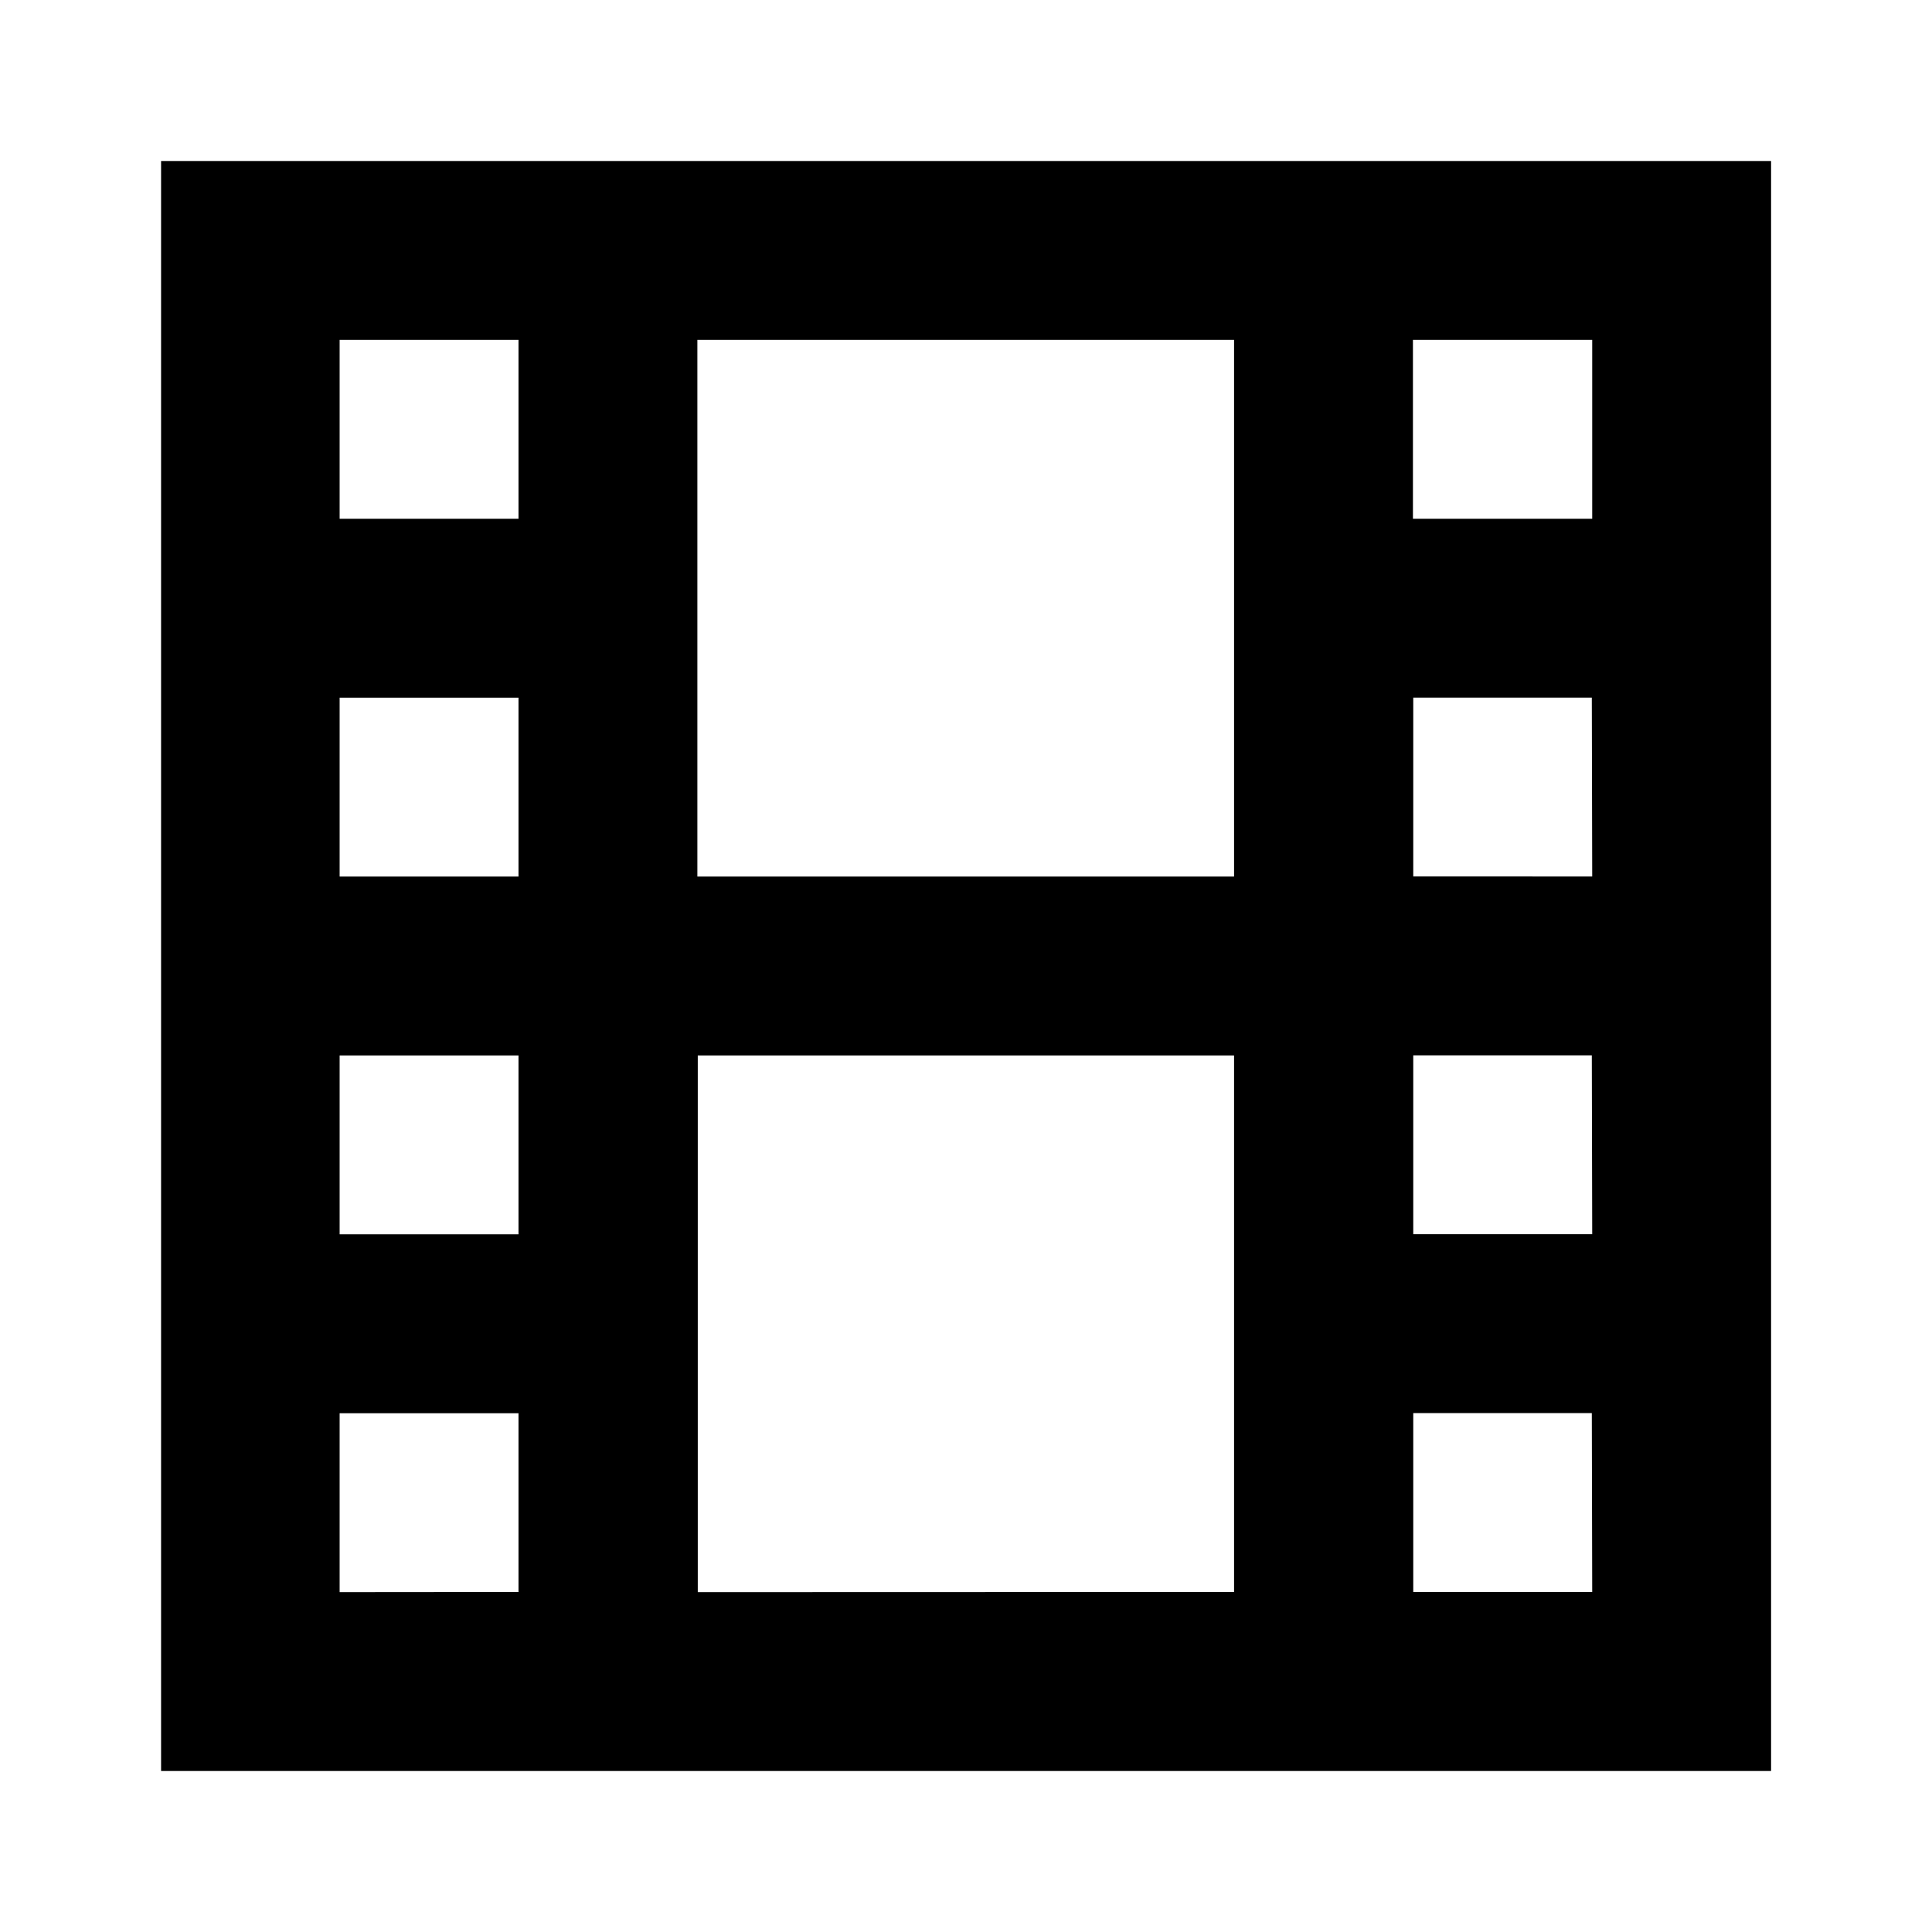 <svg xmlns="http://www.w3.org/2000/svg" width="24" height="24" viewBox="0 0 24 24">
  <g id="film" transform="translate(10347.059 1434.195)">
    <rect id="Rectangle_152404" data-name="Rectangle 152404" width="24" height="24" transform="translate(-10347.059 -1434.195)" fill="#fff"/>
    <path id="Film-2" data-name="Film" d="M9.182,9h20V29h-20ZM11.4,11.222v2.222h2.222V11.222Zm4.444,0v6.667h6.667V11.222Zm8.889,0v2.222H26.96V11.222Zm2.222,4.444H24.737v2.222H26.96Zm0,4.444H24.737v2.222H26.96Zm0,4.444H24.737v2.222H26.96Zm-4.444,2.222V20.111H15.849v6.667Zm-8.889,0V24.556H11.4v2.222ZM11.4,22.333h2.222V20.111H11.4Zm0-4.444h2.222V15.667H11.4Z" transform="translate(-10354.24 -1441.195)" fill-rule="evenodd"/>
  </g>
</svg>

